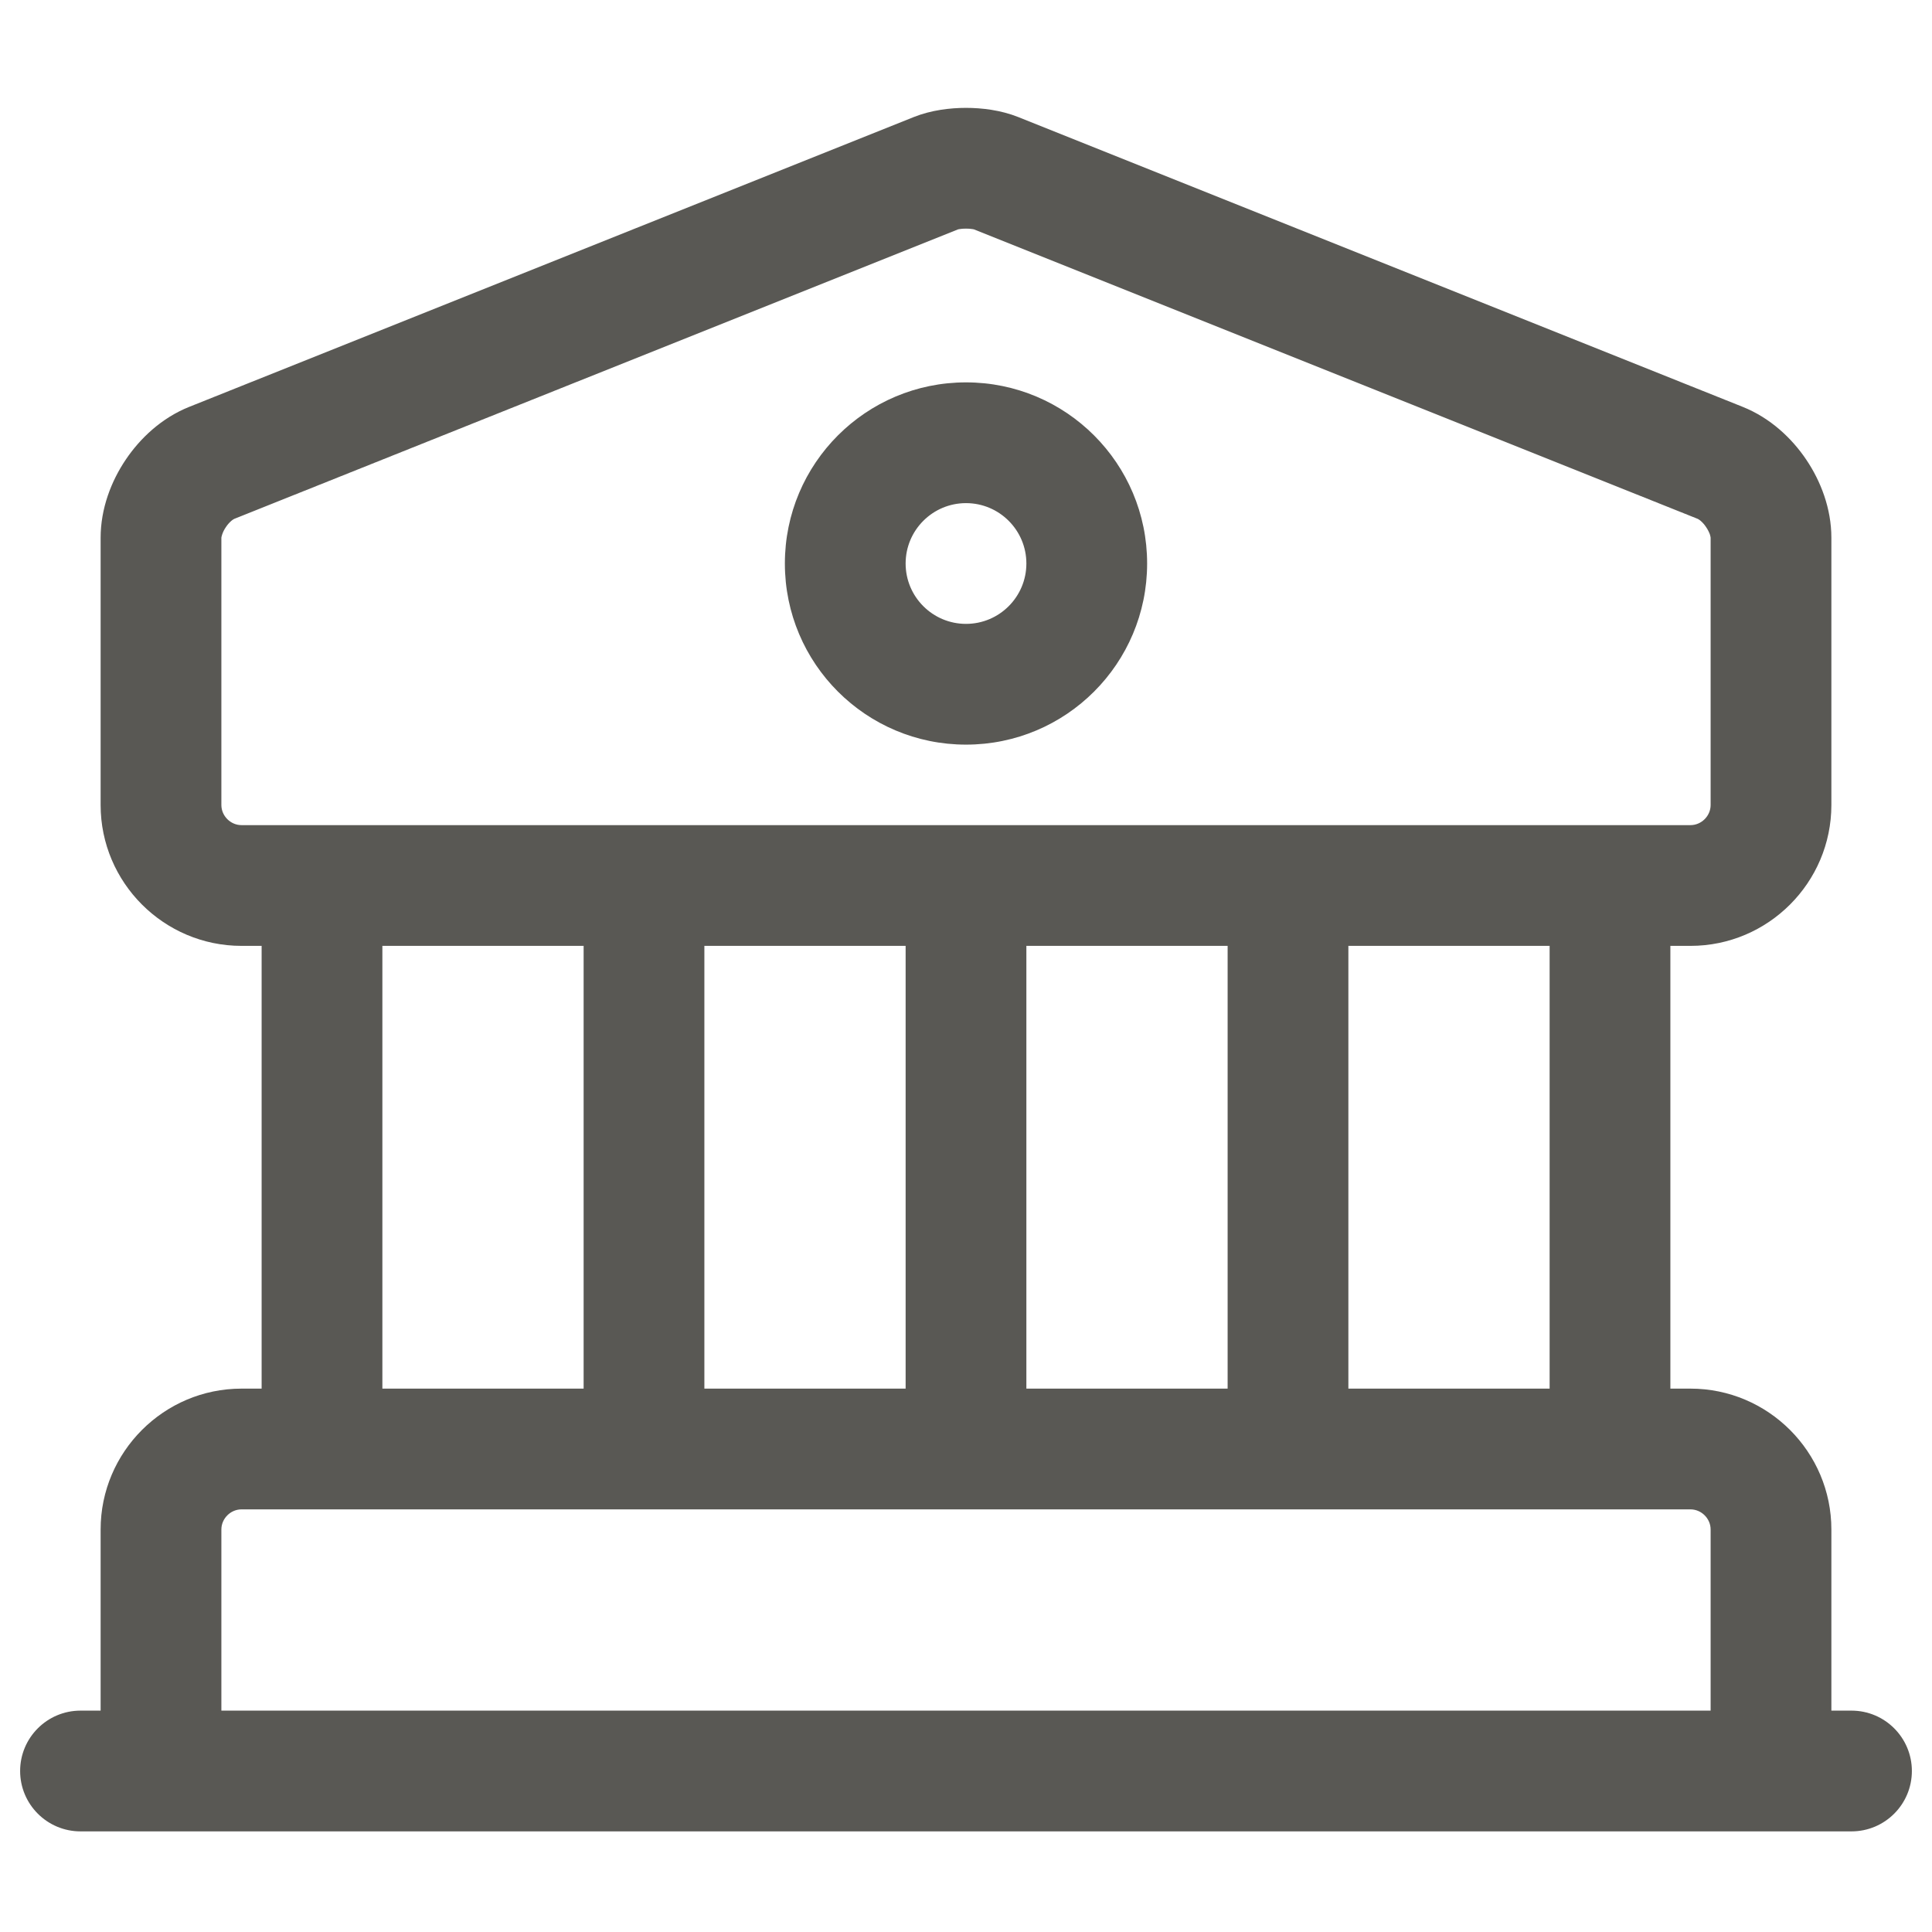 <svg width="24" height="24" viewBox="0 0 24 24" fill="none" xmlns="http://www.w3.org/2000/svg">
<path fill-rule="evenodd" clip-rule="evenodd" d="M11.902 2.849L2.909 6.446C2.909 6.446 2.905 6.448 2.899 6.452C2.892 6.456 2.883 6.462 2.873 6.471C2.851 6.49 2.827 6.516 2.806 6.548C2.784 6.58 2.769 6.612 2.76 6.639C2.751 6.665 2.75 6.679 2.75 6.68C2.75 6.68 2.75 6.68 2.75 6.68L2.75 10C2.75 10.136 2.864 10.25 3 10.25H3.998C3.999 10.25 3.999 10.25 4 10.25C4.001 10.25 4.001 10.25 4.002 10.25H7.998C7.999 10.25 7.999 10.25 8 10.25C8.001 10.25 8.001 10.25 8.002 10.25H11.998C11.999 10.25 11.999 10.25 12 10.25C12.001 10.25 12.001 10.25 12.002 10.25H15.998C15.999 10.25 15.999 10.25 16 10.25C16.001 10.25 16.001 10.25 16.002 10.25H19.998C19.999 10.25 19.999 10.25 20 10.25C20.001 10.25 20.001 10.25 20.002 10.25H21C21.136 10.25 21.25 10.136 21.25 10V6.68C21.25 6.68 21.25 6.68 21.25 6.68C21.25 6.679 21.249 6.665 21.241 6.639C21.231 6.612 21.216 6.58 21.194 6.548C21.173 6.516 21.149 6.49 21.127 6.471C21.117 6.462 21.108 6.456 21.101 6.452C21.095 6.448 21.091 6.446 21.091 6.446L12.098 2.849C12.096 2.849 12.09 2.847 12.081 2.846C12.06 2.842 12.032 2.84 12 2.84C11.968 2.84 11.94 2.842 11.919 2.846C11.91 2.847 11.904 2.849 11.902 2.849ZM19.25 11.75H16.75V17.25H19.25V11.75ZM20.75 17.25V11.75H21C21.964 11.75 22.75 10.964 22.75 10V6.68C22.75 6.316 22.617 5.975 22.438 5.71C22.259 5.444 21.991 5.191 21.648 5.054L12.649 1.454C12.431 1.367 12.194 1.34 12 1.34C11.806 1.34 11.569 1.367 11.351 1.454L2.351 5.054C2.008 5.191 1.741 5.444 1.562 5.71C1.383 5.975 1.25 6.316 1.25 6.68V10C1.25 10.964 2.036 11.75 3 11.75H3.25V17.25H3C2.036 17.25 1.25 18.036 1.25 19V21.25H1C0.586 21.25 0.25 21.586 0.25 22C0.25 22.414 0.586 22.75 1 22.75H23C23.414 22.75 23.75 22.414 23.75 22C23.75 21.586 23.414 21.25 23 21.25H22.75V19C22.75 18.036 21.964 17.25 21 17.25H20.75ZM3 18.75C2.864 18.75 2.75 18.864 2.75 19V21.25H21.25V19C21.25 18.864 21.136 18.75 21 18.75H3ZM4.75 17.25H7.25V11.75H4.75V17.25ZM8.75 11.75V17.25H11.25V11.75H8.75ZM12.75 11.75V17.25H15.25V11.75H12.75ZM12 6.25C11.586 6.25 11.25 6.586 11.25 7C11.25 7.414 11.586 7.75 12 7.75C12.414 7.75 12.75 7.414 12.75 7C12.75 6.586 12.414 6.25 12 6.25ZM9.75 7C9.75 5.757 10.757 4.75 12 4.75C13.243 4.75 14.25 5.757 14.25 7C14.25 8.243 13.243 9.25 12 9.25C10.757 9.25 9.75 8.243 9.75 7Z" fill="#595854"/>
</svg>
